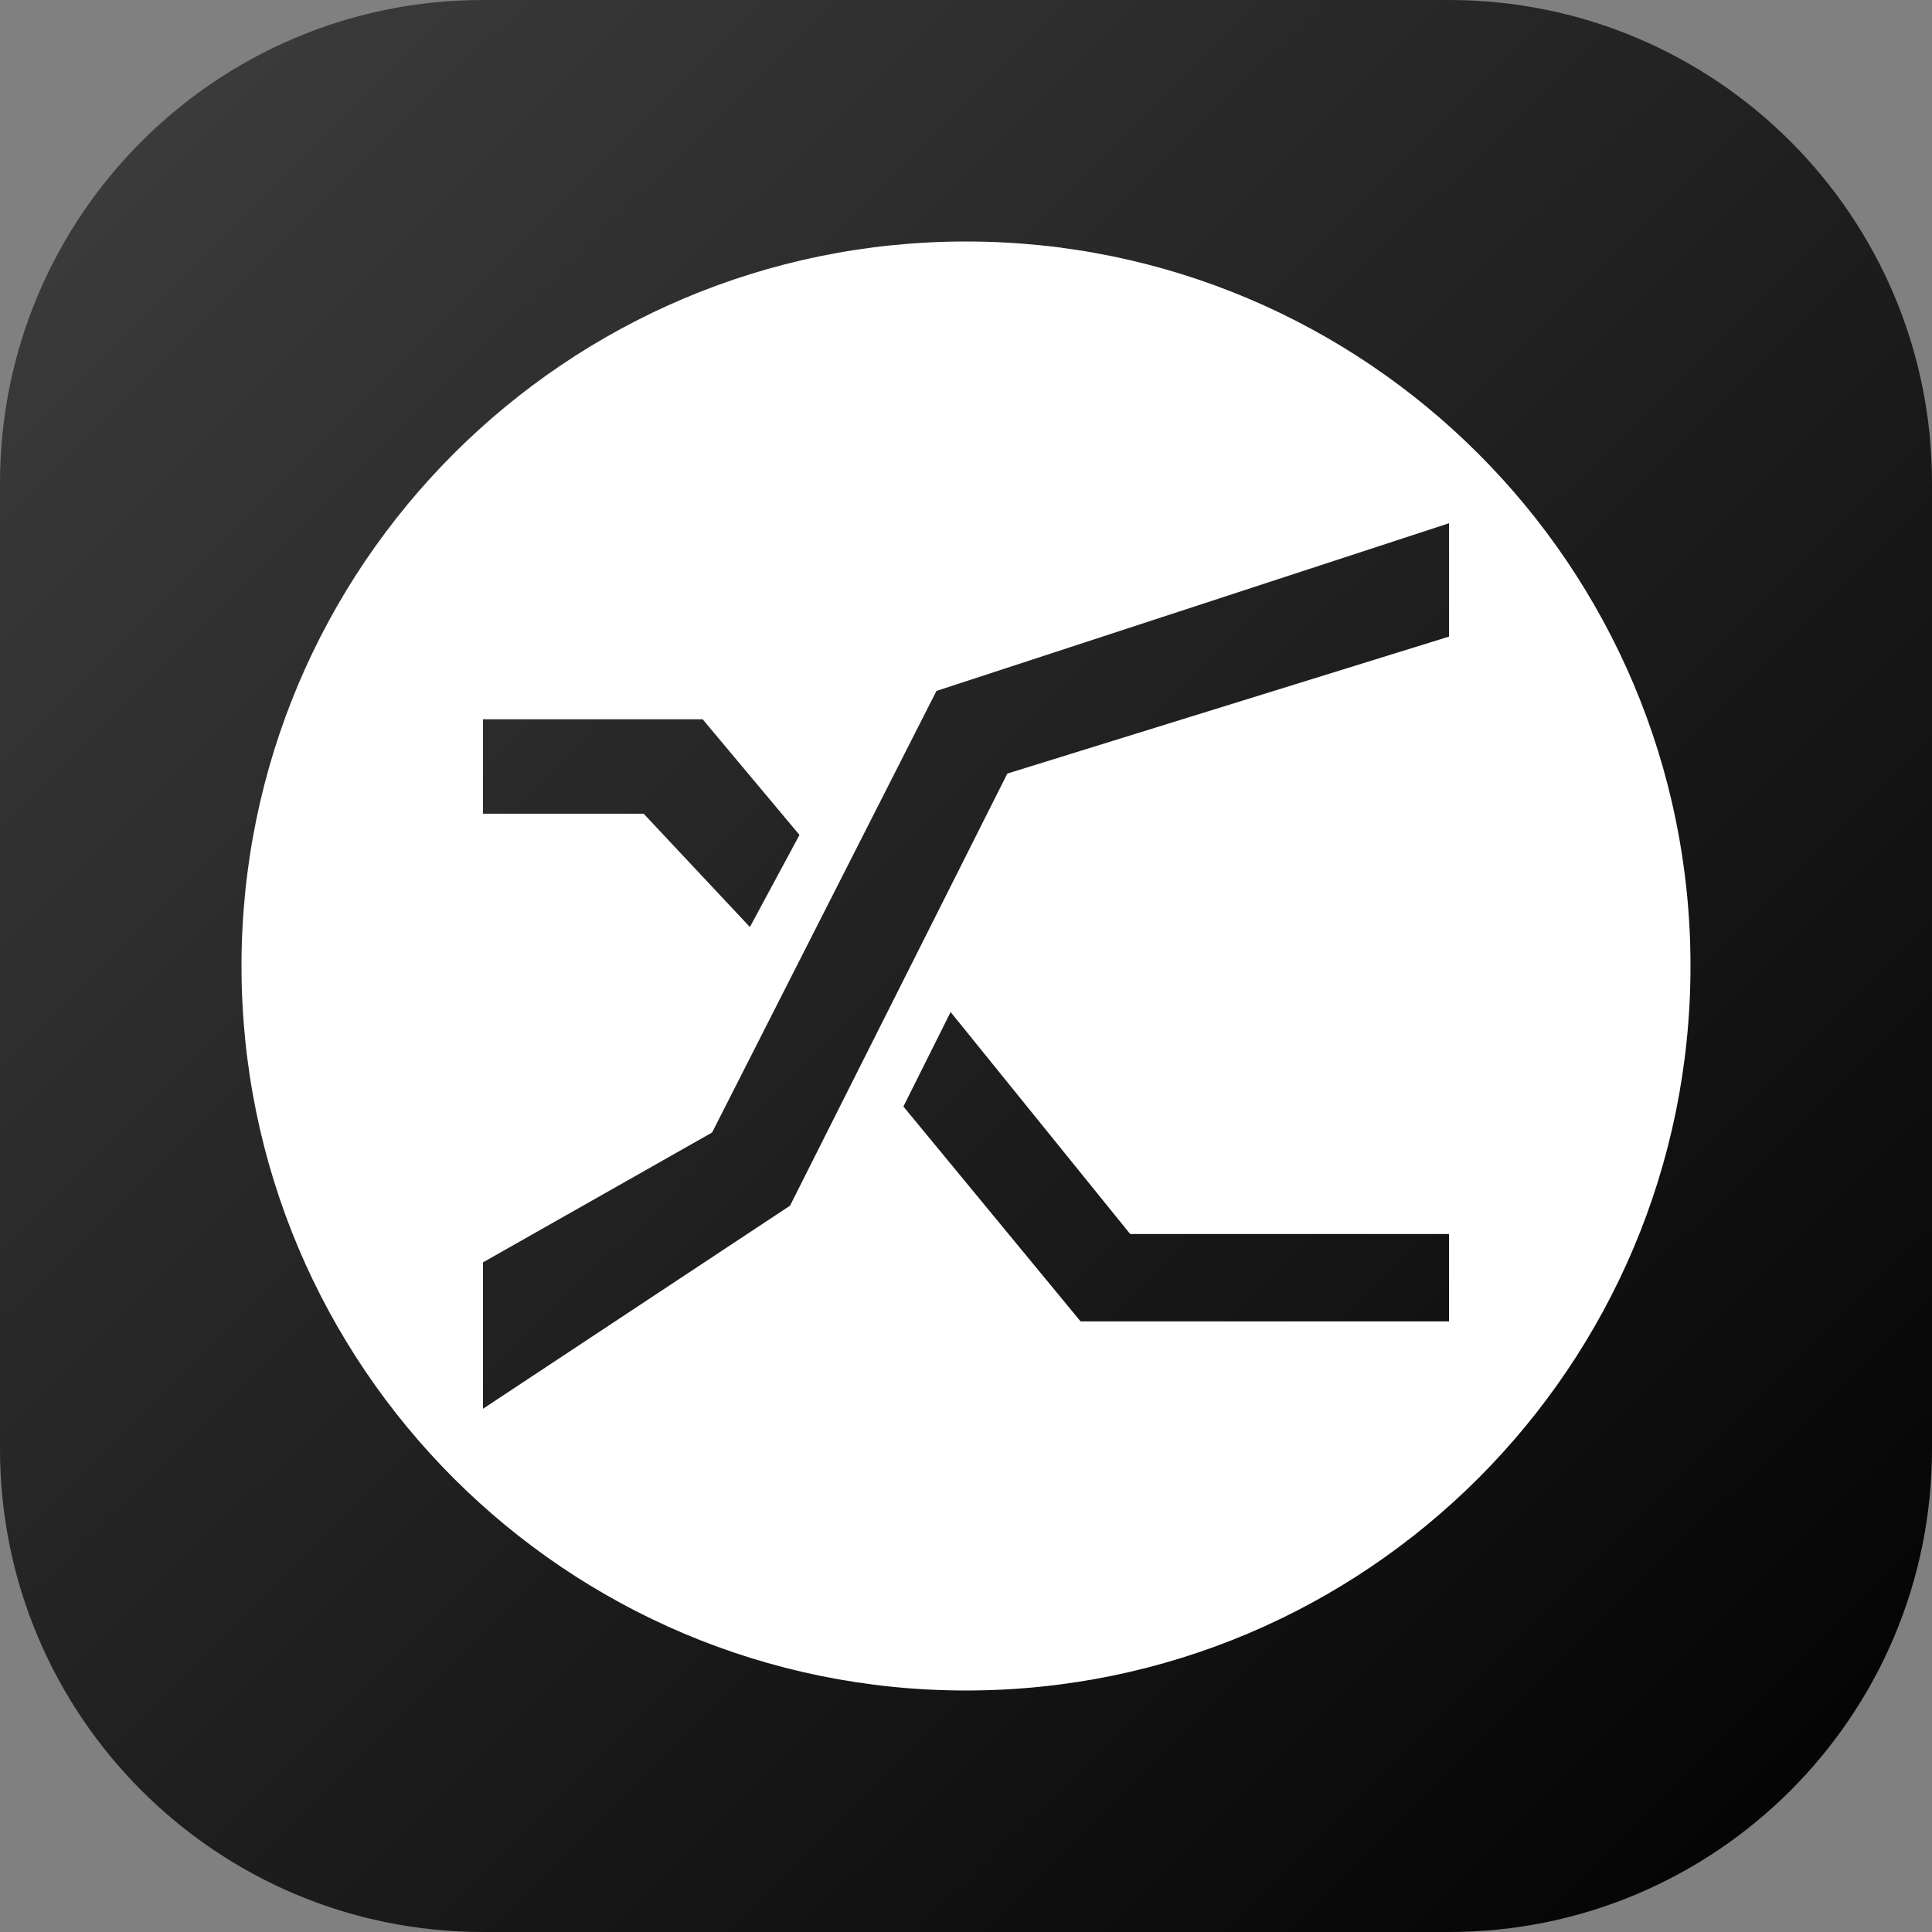 <svg width="48" height="48" viewBox="0 0 48 48" fill="none" xmlns="http://www.w3.org/2000/svg">
<rect x="0" y="0" width="48" height="48" fill="#808080" stroke="none"/>
<g clip-path="url(#clip0_1327_2447)">
<path d="M0 12C0 5.373 5.373 0 12 0H36C42.627 0 48 5.373 48 12V36C48 42.627 42.627 48 36 48H12C5.373 48 0 42.627 0 36V12Z" fill="url(#paint0_linear_1327_2447)"/>
<path fill-rule="evenodd" clip-rule="evenodd" d="M42 24C42 33.941 33.941 42 24 42C14.059 42 6 33.941 6 24C6 14.059 14.059 6 24 6C33.941 6 42 14.059 42 24ZM17.692 28.137L23.266 17.166L36 13V15.816L25.027 19.219L19.628 29.955L12 35V31.363L17.692 28.137ZM18.631 23.032L19.863 20.744L17.457 17.87H12V20.216H15.991L18.631 23.032ZM22.445 27.491L23.618 25.144L28.079 30.659H36V32.829H26.846L22.445 27.491Z" fill="white"/>
</g>
<defs>
<linearGradient id="paint0_linear_1327_2447" x1="48" y1="48" x2="0.147" y2="-0.146" gradientUnits="userSpaceOnUse">
<stop/>
<stop offset="1" stop-color="#3F3F3F"/>
</linearGradient>
<clipPath id="clip0_1327_2447">
<rect width="48" height="48" fill="white"/>
</clipPath>
</defs>
</svg>
